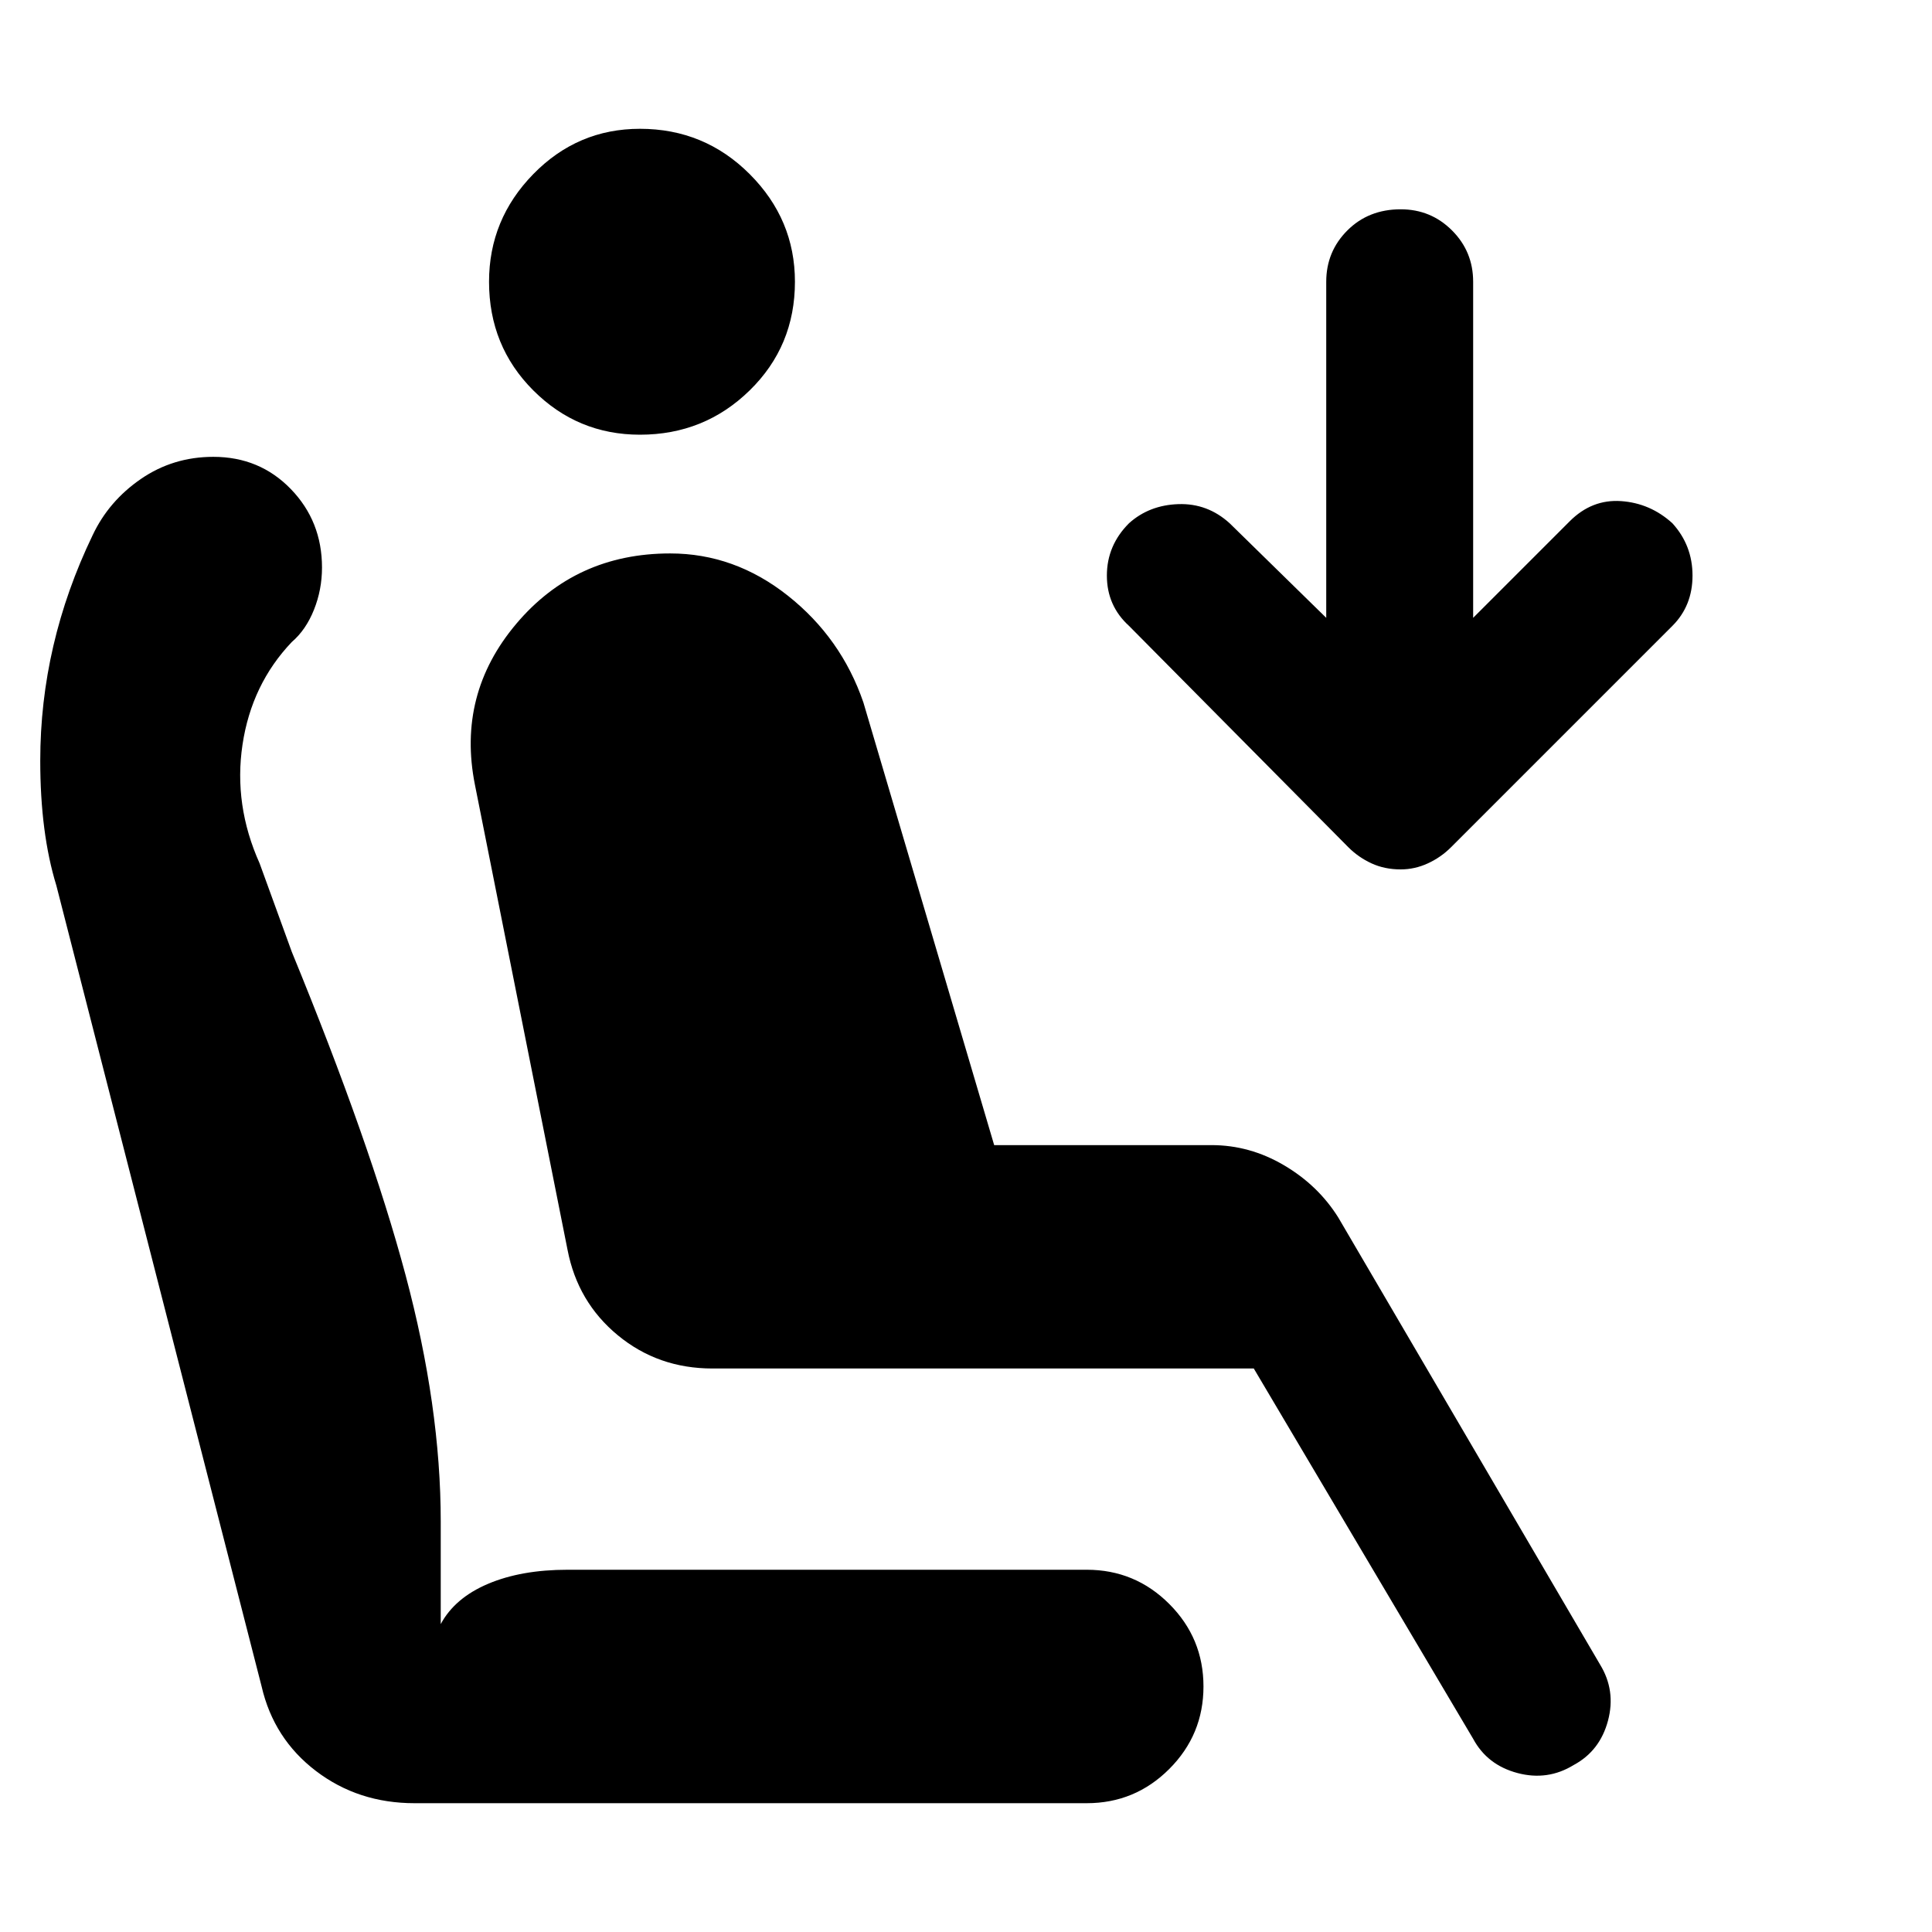 <svg xmlns="http://www.w3.org/2000/svg" height="48" viewBox="0 -960 960 960" width="48"><path d="M318-744q-31 0-53-22t-22-54q0-31 22-53.5t53-22.5q32 0 54.5 22.5T395-820q0 32-22.5 54T318-744ZM782-83q-13 8-28 4t-22-17L623-280H354q-27 0-47-16.5T282-339l-46-231q-9-45 20.5-80t76.5-35q32 0 58.5 21t37.5 53l65 220h108q19 0 36 10t27 26l130 222q8 13 4 28t-17 22Zm-86-445q-8 0-14.5-3t-11.5-8L561-649q-11-10-11-25t11-26q10-9 24.5-9.5T611-700l48 47v-167q0-15 10.5-25.5T696-856q15 0 25.5 10.5T732-820v167l48-48q11-11 25.5-10t25.5 11q10 11 10 26t-10 25L721-539q-5 5-11.5 8t-13.5 3ZM206-64q-28 0-49-16t-27-42L28-520q-4-13-6-28.5T20-582q0-29 6.5-57T46-694q8-17 24-28t36-11q23 0 38.5 16t15.5 39q0 11-4 21t-11 16q-20 21-24.5 51t8.5 59l16 44q39 95 56.5 160.5T219-204v51q7-13 23.5-20t39.5-7h258q24 0 41 17t17 41q0 24-17 41t-41 17H206Z"/></svg>